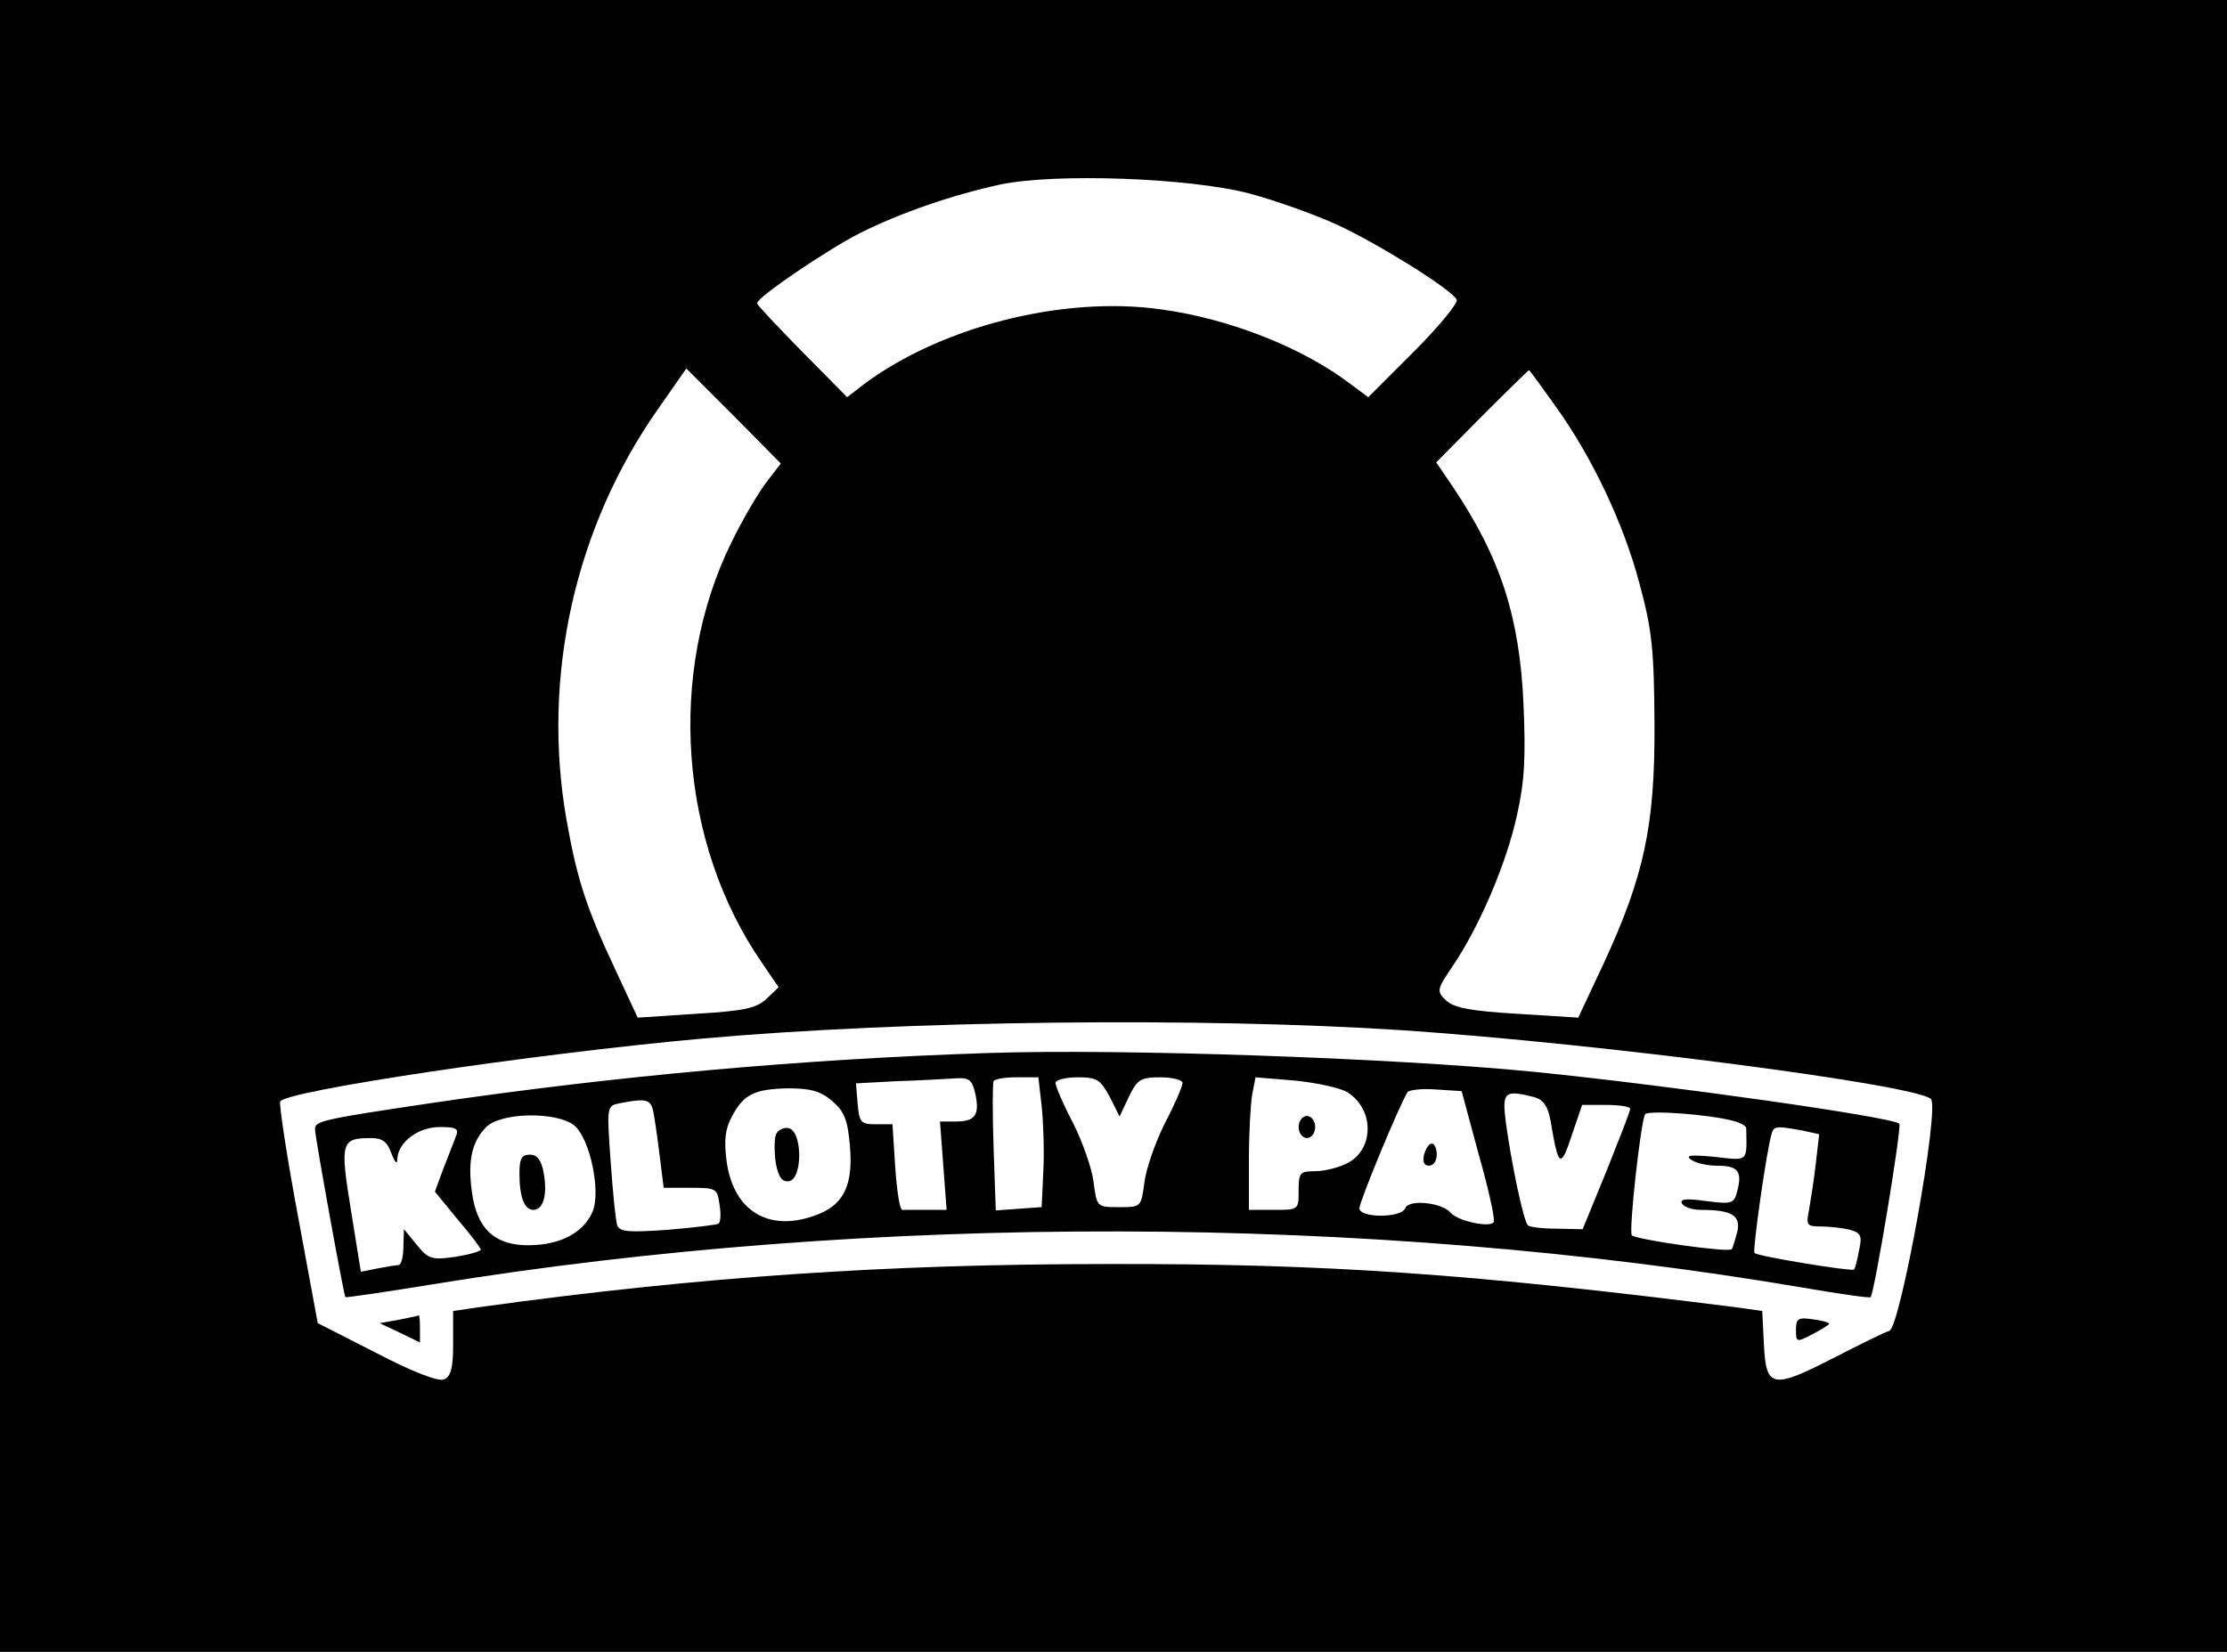<?xml version="1.0" standalone="no"?>
<!DOCTYPE svg PUBLIC "-//W3C//DTD SVG 20010904//EN"
 "http://www.w3.org/TR/2001/REC-SVG-20010904/DTD/svg10.dtd">
<svg version="1.0" xmlns="http://www.w3.org/2000/svg"
 width="403pt" height="299pt" viewBox="0 0 403 299"
 preserveAspectRatio="xMidYMid meet">

<g transform="translate(0,299) scale(0.1,-0.1)"
fill="#000000" stroke="none">
<path d="M0 1495 l0 -1495 2015 0 2015 0 0 1495 0 1495 -2015 0 -2015 0 0
-1495z m2260 1145 c46 -12 118 -38 158 -56 74 -34 206 -116 218 -136 4 -5 -31
-48 -77 -94 l-83 -83 -31 23 c-86 66 -219 119 -344 136 -177 25 -397 -31 -537
-135 l-31 -24 -81 82 c-45 46 -82 85 -82 88 0 11 127 97 186 127 74 37 167 69
254 88 101 21 342 12 450 -16z m-874 -524 c-15 -20 -43 -68 -62 -107 -117
-237 -95 -545 55 -762 l30 -44 -22 -21 c-18 -17 -41 -22 -127 -27 l-106 -7
-41 88 c-53 113 -69 164 -88 271 -45 258 15 528 166 743 l51 73 86 -86 85 -86
-27 -35z m1428 140 c67 -93 124 -213 153 -323 23 -85 26 -119 27 -253 1 -185
-19 -276 -92 -434 l-46 -98 -111 7 c-85 5 -114 11 -128 24 -18 17 -17 20 13
64 48 72 96 184 115 271 14 61 16 106 12 200 -7 160 -42 266 -126 392 l-32 47
83 84 c45 45 84 83 85 83 1 0 22 -29 47 -64z m-273 -1131 c354 -24 922 -98
953 -124 17 -14 -55 -413 -75 -420 -8 -2 -52 -24 -99 -48 -113 -58 -124 -56
-128 23 l-3 61 -42 6 c-480 61 -744 80 -1142 79 -399 0 -741 -23 -1137 -78
l-48 -7 0 -59 c0 -45 -4 -60 -17 -65 -10 -4 -57 14 -122 48 l-106 54 -36 195
c-20 107 -34 200 -32 206 7 19 454 86 763 114 367 33 907 39 1271 15z"/>
<path d="M1790 1084 c-340 -11 -678 -42 -1005 -90 -202 -30 -215 -33 -215 -48
0 -13 52 -300 55 -304 1 -1 71 9 156 23 797 130 1697 128 2483 -6 65 -11 119
-19 121 -17 7 7 57 309 52 314 -12 12 -413 69 -662 94 -253 25 -747 42 -985
34z m-25 -74 c8 -38 0 -50 -35 -50 l-29 0 6 -80 6 -80 -37 0 c-20 0 -39 0 -43
0 -5 0 -10 35 -13 77 l-5 78 -30 0 c-27 0 -30 3 -33 37 l-3 37 73 4 c40 1 87
4 105 5 27 2 32 -2 38 -28z m120 -22 c3 -29 5 -82 3 -118 l-3 -65 -42 -3 -41
-3 -4 113 c-2 62 -2 116 0 121 2 4 21 7 42 7 l39 0 6 -52z m123 17 l18 -36 17
36 c15 31 21 35 57 35 22 0 40 -5 40 -10 0 -6 -14 -39 -32 -73 -17 -34 -34
-82 -37 -107 -6 -45 -6 -45 -46 -45 -40 0 -40 0 -46 45 -3 25 -20 73 -37 107
-18 34 -32 67 -32 73 0 5 18 10 40 10 35 0 41 -4 58 -35z m430 8 c49 -30 49
-103 1 -128 -15 -8 -42 -15 -59 -15 -28 0 -30 -3 -30 -35 0 -35 0 -35 -45 -35
l-45 0 0 89 c0 49 3 103 6 120 l6 31 72 -6 c39 -4 81 -13 94 -21z m-932 -16
c22 -19 28 -34 32 -81 6 -69 -10 -104 -55 -123 -88 -36 -155 2 -168 94 -5 38
-3 59 9 81 21 41 41 51 103 52 40 0 58 -5 79 -23z m1170 -97 c18 -63 30 -118
27 -122 -6 -11 -66 2 -78 17 -15 18 -76 25 -82 8 -7 -18 -83 -18 -83 0 0 12
72 186 87 210 2 4 26 7 51 5 l47 -3 31 -115z m101 104 c16 -5 24 -16 29 -43
14 -84 18 -87 38 -27 l19 56 44 0 c23 0 43 -3 43 -7 0 -5 -20 -55 -43 -113
l-43 -105 -47 1 c-26 0 -49 3 -52 6 -8 7 -30 113 -40 186 -7 56 -3 60 52 46z
m-1593 -36 c3 -18 8 -54 11 -80 l6 -48 48 0 c47 0 49 -1 53 -30 3 -17 2 -33
-2 -35 -3 -2 -44 -7 -91 -11 -71 -5 -87 -4 -92 8 -3 8 -8 60 -12 116 -7 100
-7 100 16 105 53 10 58 8 63 -25z m1953 -7 c12 -3 23 -9 23 -13 1 -62 5 -59
-57 -52 -43 4 -54 3 -43 -5 8 -6 29 -11 47 -11 38 0 46 -10 37 -45 -6 -24 -9
-25 -57 -19 -36 5 -48 4 -43 -5 4 -6 19 -11 34 -11 56 0 72 -10 66 -39 -4 -14
-8 -29 -10 -32 -4 -7 -173 17 -181 25 -6 6 16 206 24 219 5 8 116 0 160 -12z
m-2098 -8 c29 -24 49 -121 33 -157 -17 -38 -58 -59 -113 -60 -63 -1 -96 29
-105 96 -8 57 0 92 26 118 27 27 128 28 159 3z m-214 -20 c-4 -10 -14 -37 -23
-59 l-15 -41 41 -50 c23 -27 42 -52 42 -55 0 -3 -21 -9 -46 -13 -43 -6 -49 -4
-70 22 l-23 28 -1 -32 c0 -18 -4 -33 -9 -33 -5 0 -22 -3 -38 -6 l-30 -6 -18
112 c-20 123 -18 130 37 130 20 0 29 -7 36 -27 7 -18 11 -22 11 -10 2 30 38
57 77 57 30 0 35 -3 29 -17z m2435 11 l32 -7 -6 -52 c-3 -28 -9 -65 -12 -83
-6 -30 -5 -32 22 -32 16 0 39 -3 52 -6 20 -6 22 -11 16 -38 -3 -17 -7 -32 -9
-34 -3 -4 -175 24 -180 30 -4 4 22 187 31 216 4 14 9 14 54 6z"/>
<path d="M2350 950 c0 -11 7 -20 15 -20 8 0 15 9 15 20 0 11 -7 20 -15 20 -8
0 -15 -9 -15 -20z"/>
<path d="M1404 936 c-3 -9 -3 -32 0 -52 5 -26 12 -34 24 -32 25 5 24 91 -1 96
-9 2 -20 -4 -23 -12z"/>
<path d="M2577 900 c-3 -13 0 -20 9 -20 8 0 14 9 14 20 0 11 -4 20 -9 20 -5 0
-11 -9 -14 -20z"/>
<path d="M940 866 c0 -43 9 -66 25 -66 18 0 26 27 19 66 -4 24 -12 34 -25 34
-15 0 -19 -7 -19 -34z"/>
<path d="M721 601 l-34 -6 36 -17 37 -18 0 25 c0 14 -1 24 -2 24 -2 -1 -18 -4
-37 -8z"/>
<path d="M3250 583 c0 -23 1 -23 30 -8 17 9 30 17 30 19 0 2 -13 6 -30 8 -26
4 -30 1 -30 -19z"/>
</g>
</svg>
